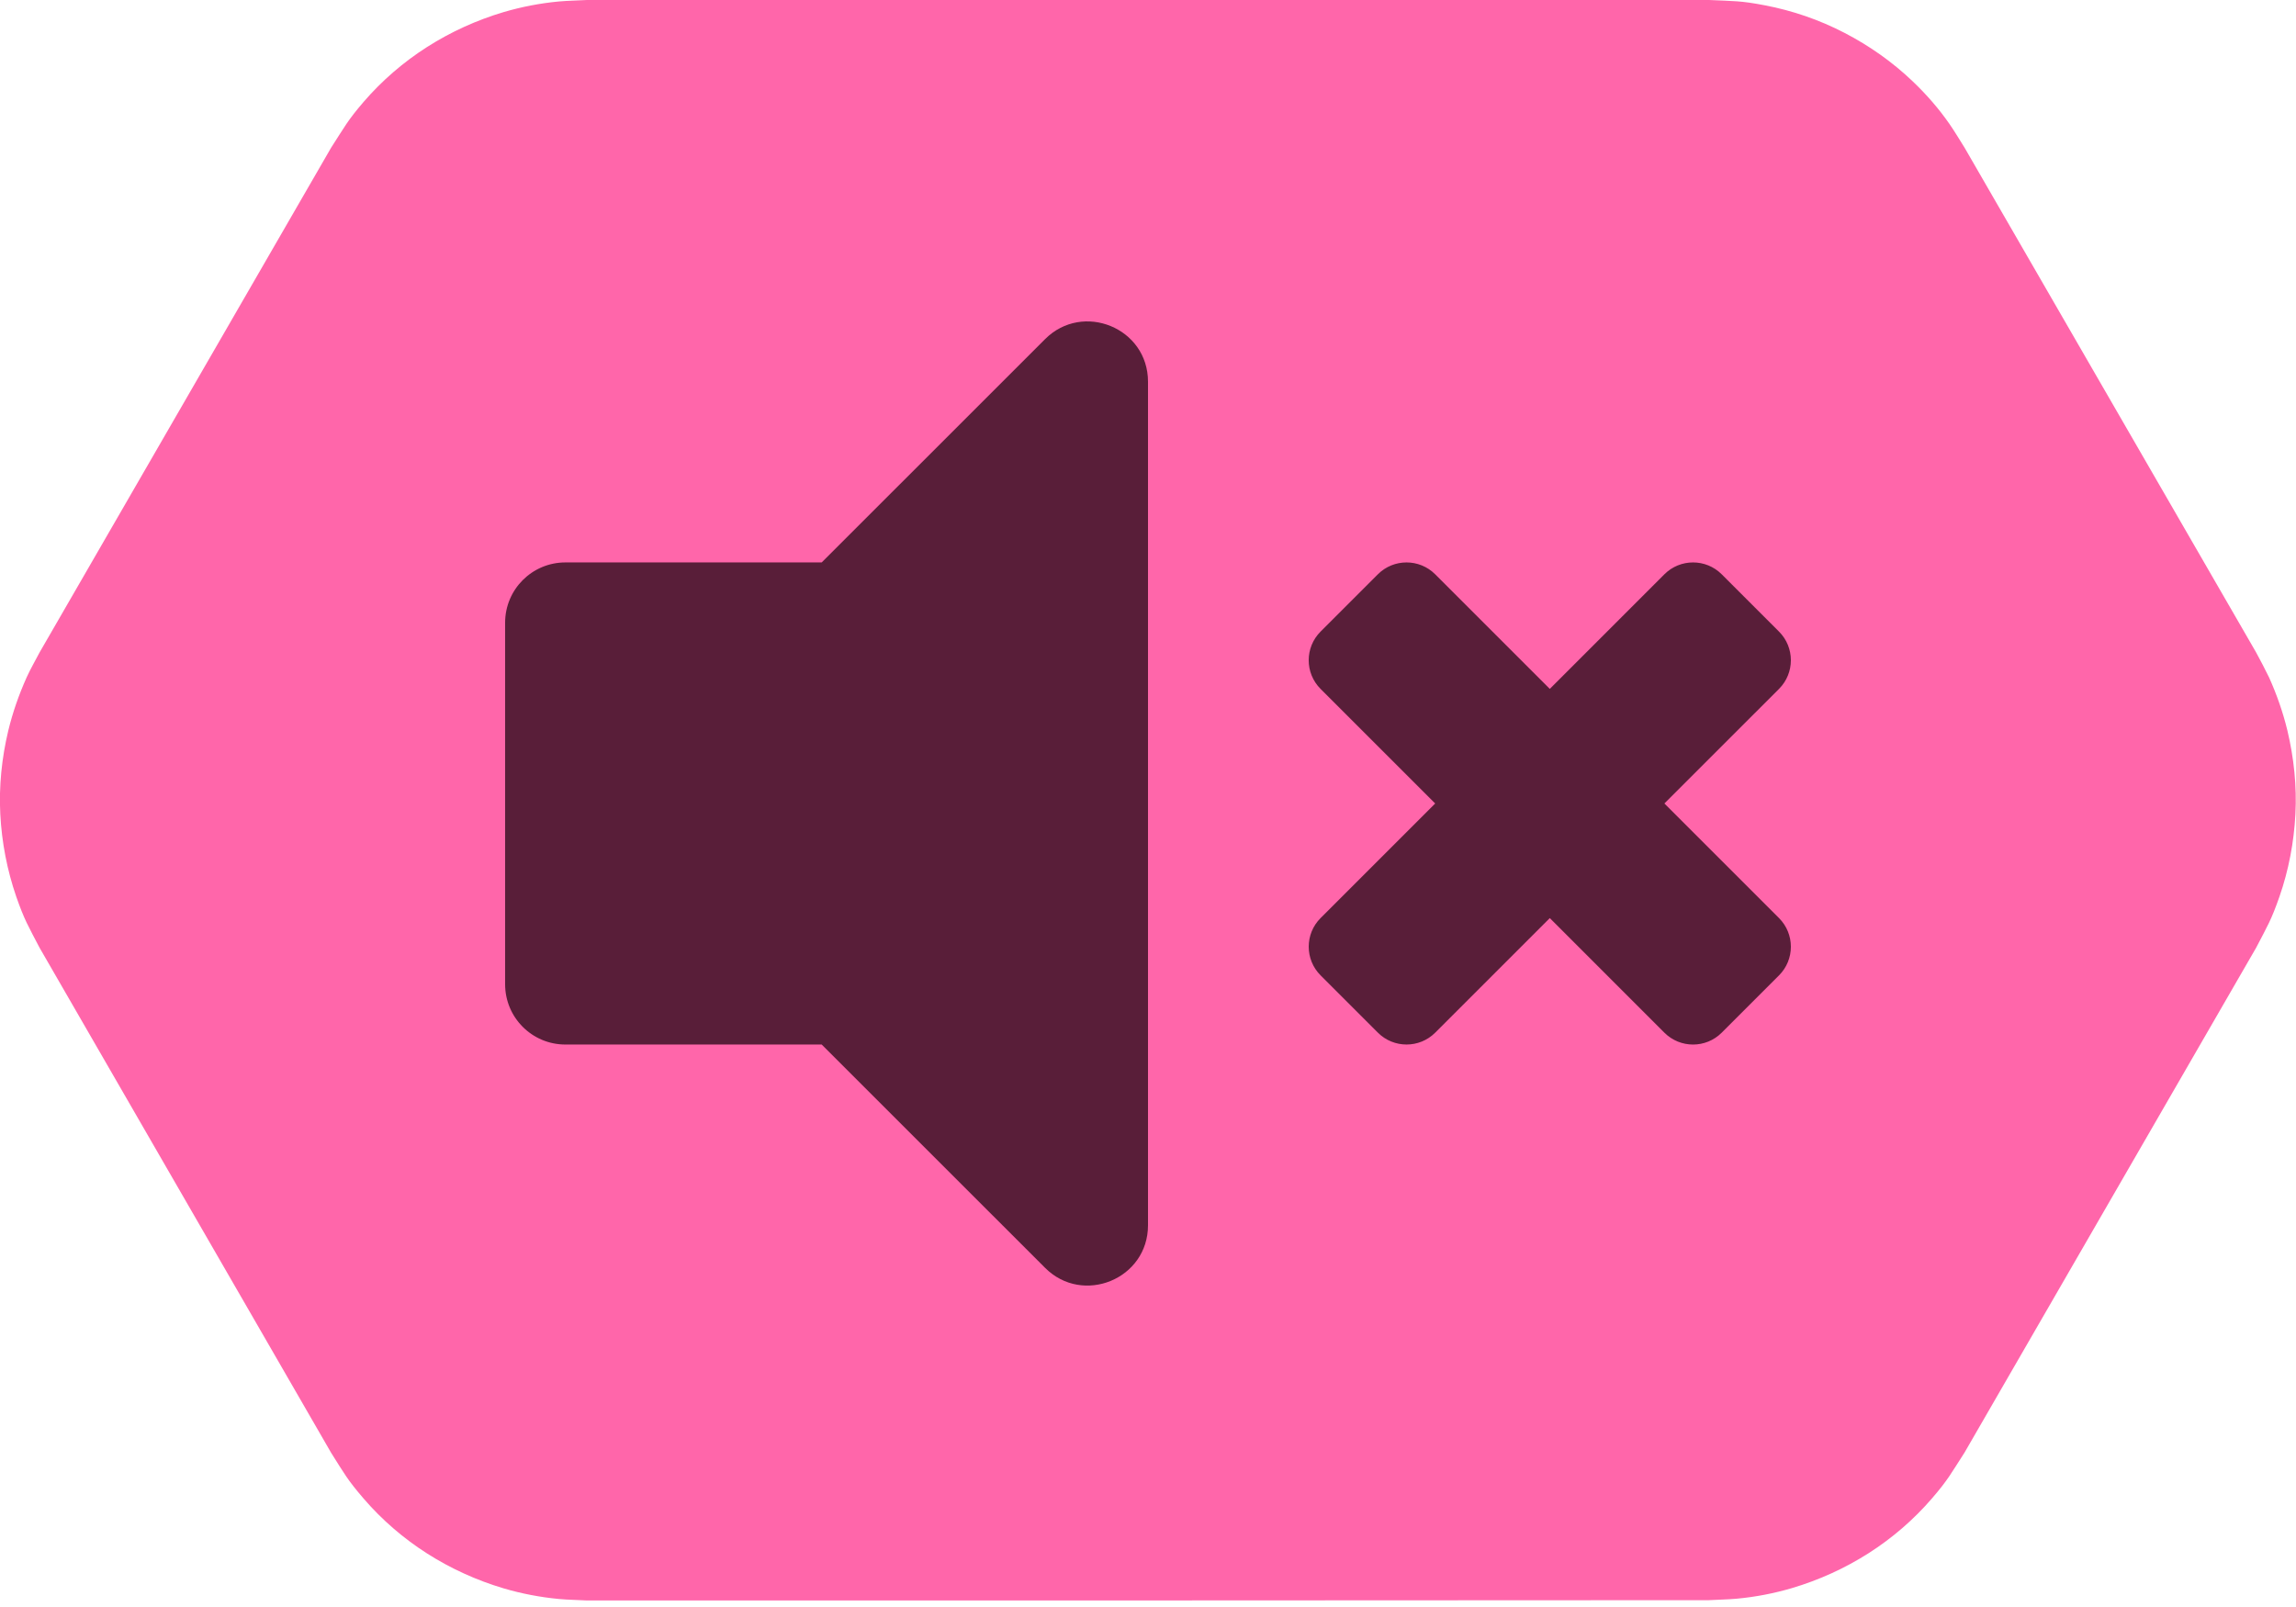 <svg width="100" height="70" viewBox="0 0 100 70" fill="none" xmlns="http://www.w3.org/2000/svg">
<g clip-path="url(#clip0_292_778)">
<g clip-path="url(#clip1_292_778)">
<path fill-rule="evenodd" clip-rule="evenodd" d="M25.563 69.716C25.151 69.69 24.752 69.69 24.341 69.651C23.53 69.574 22.72 69.42 21.935 69.188C20.764 68.841 19.632 68.326 18.603 67.67C17.574 67.014 16.634 66.204 15.837 65.277C15.129 64.454 15.001 64.197 14.422 63.283L1.724 41.284C1.222 40.319 1.068 40.087 0.708 39.058C0.309 37.9 0.077 36.691 0.013 35.469C-0.051 34.247 0.077 33.012 0.36 31.828C0.553 31.03 0.823 30.259 1.158 29.512C1.325 29.139 1.531 28.792 1.724 28.419L14.422 6.433C15.014 5.519 15.129 5.262 15.837 4.438C16.634 3.512 17.574 2.702 18.603 2.046C19.632 1.389 20.764 0.875 21.935 0.527C22.72 0.296 23.517 0.142 24.341 0.064C24.752 0.026 25.151 0.026 25.563 0H74.437C75.518 0.051 75.801 0.026 76.869 0.232C78.078 0.463 79.236 0.862 80.329 1.428C81.423 1.994 82.426 2.702 83.314 3.551C83.906 4.117 84.446 4.734 84.909 5.403C85.141 5.738 85.347 6.085 85.565 6.433L98.263 28.419C98.456 28.779 98.649 29.139 98.829 29.512C99.164 30.259 99.434 31.03 99.627 31.828C99.91 33.025 100.039 34.247 99.974 35.469C99.91 36.691 99.678 37.913 99.279 39.058C98.919 40.087 98.765 40.319 98.263 41.284L85.565 63.27C84.974 64.184 84.858 64.441 84.15 65.264C83.353 66.191 82.413 67.001 81.384 67.657C80.355 68.313 79.223 68.828 78.052 69.175C77.267 69.407 76.47 69.561 75.647 69.638C75.235 69.677 74.836 69.677 74.424 69.703C58.15 69.716 41.85 69.716 25.563 69.716Z" fill="#FF66AA"/>
</g>
<path d="M45.519 14.771L35.788 24.499H24.625C23.175 24.499 22 25.674 22 27.124V42.874C22 44.324 23.175 45.499 24.625 45.499H35.788L45.519 55.228C47.163 56.872 50 55.717 50 53.372V16.627C50 14.28 47.16 13.129 45.519 14.771ZM72.491 34.999L77.483 30.008C78.172 29.319 78.172 28.201 77.483 27.512L74.987 25.016C74.298 24.327 73.18 24.327 72.491 25.016L67.5 30.008L62.508 25.016C61.819 24.327 60.701 24.327 60.012 25.016L57.516 27.512C56.827 28.201 56.827 29.319 57.516 30.008L62.508 34.999L57.517 39.99C56.828 40.679 56.828 41.797 57.517 42.486L60.013 44.982C60.702 45.671 61.82 45.671 62.509 44.982L67.5 39.991L72.491 44.983C73.18 45.672 74.298 45.672 74.987 44.983L77.483 42.487C78.172 41.798 78.172 40.68 77.483 39.991L72.491 34.999Z" fill="#591E39"/>
</g>
<defs>
<clipPath id="clip0_292_778">
<rect width="100" height="70" fill="white"/>
</clipPath>
<clipPath id="clip1_292_778">
<rect width="100" height="69.716" fill="white"/>
</clipPath>
</defs>
</svg>
